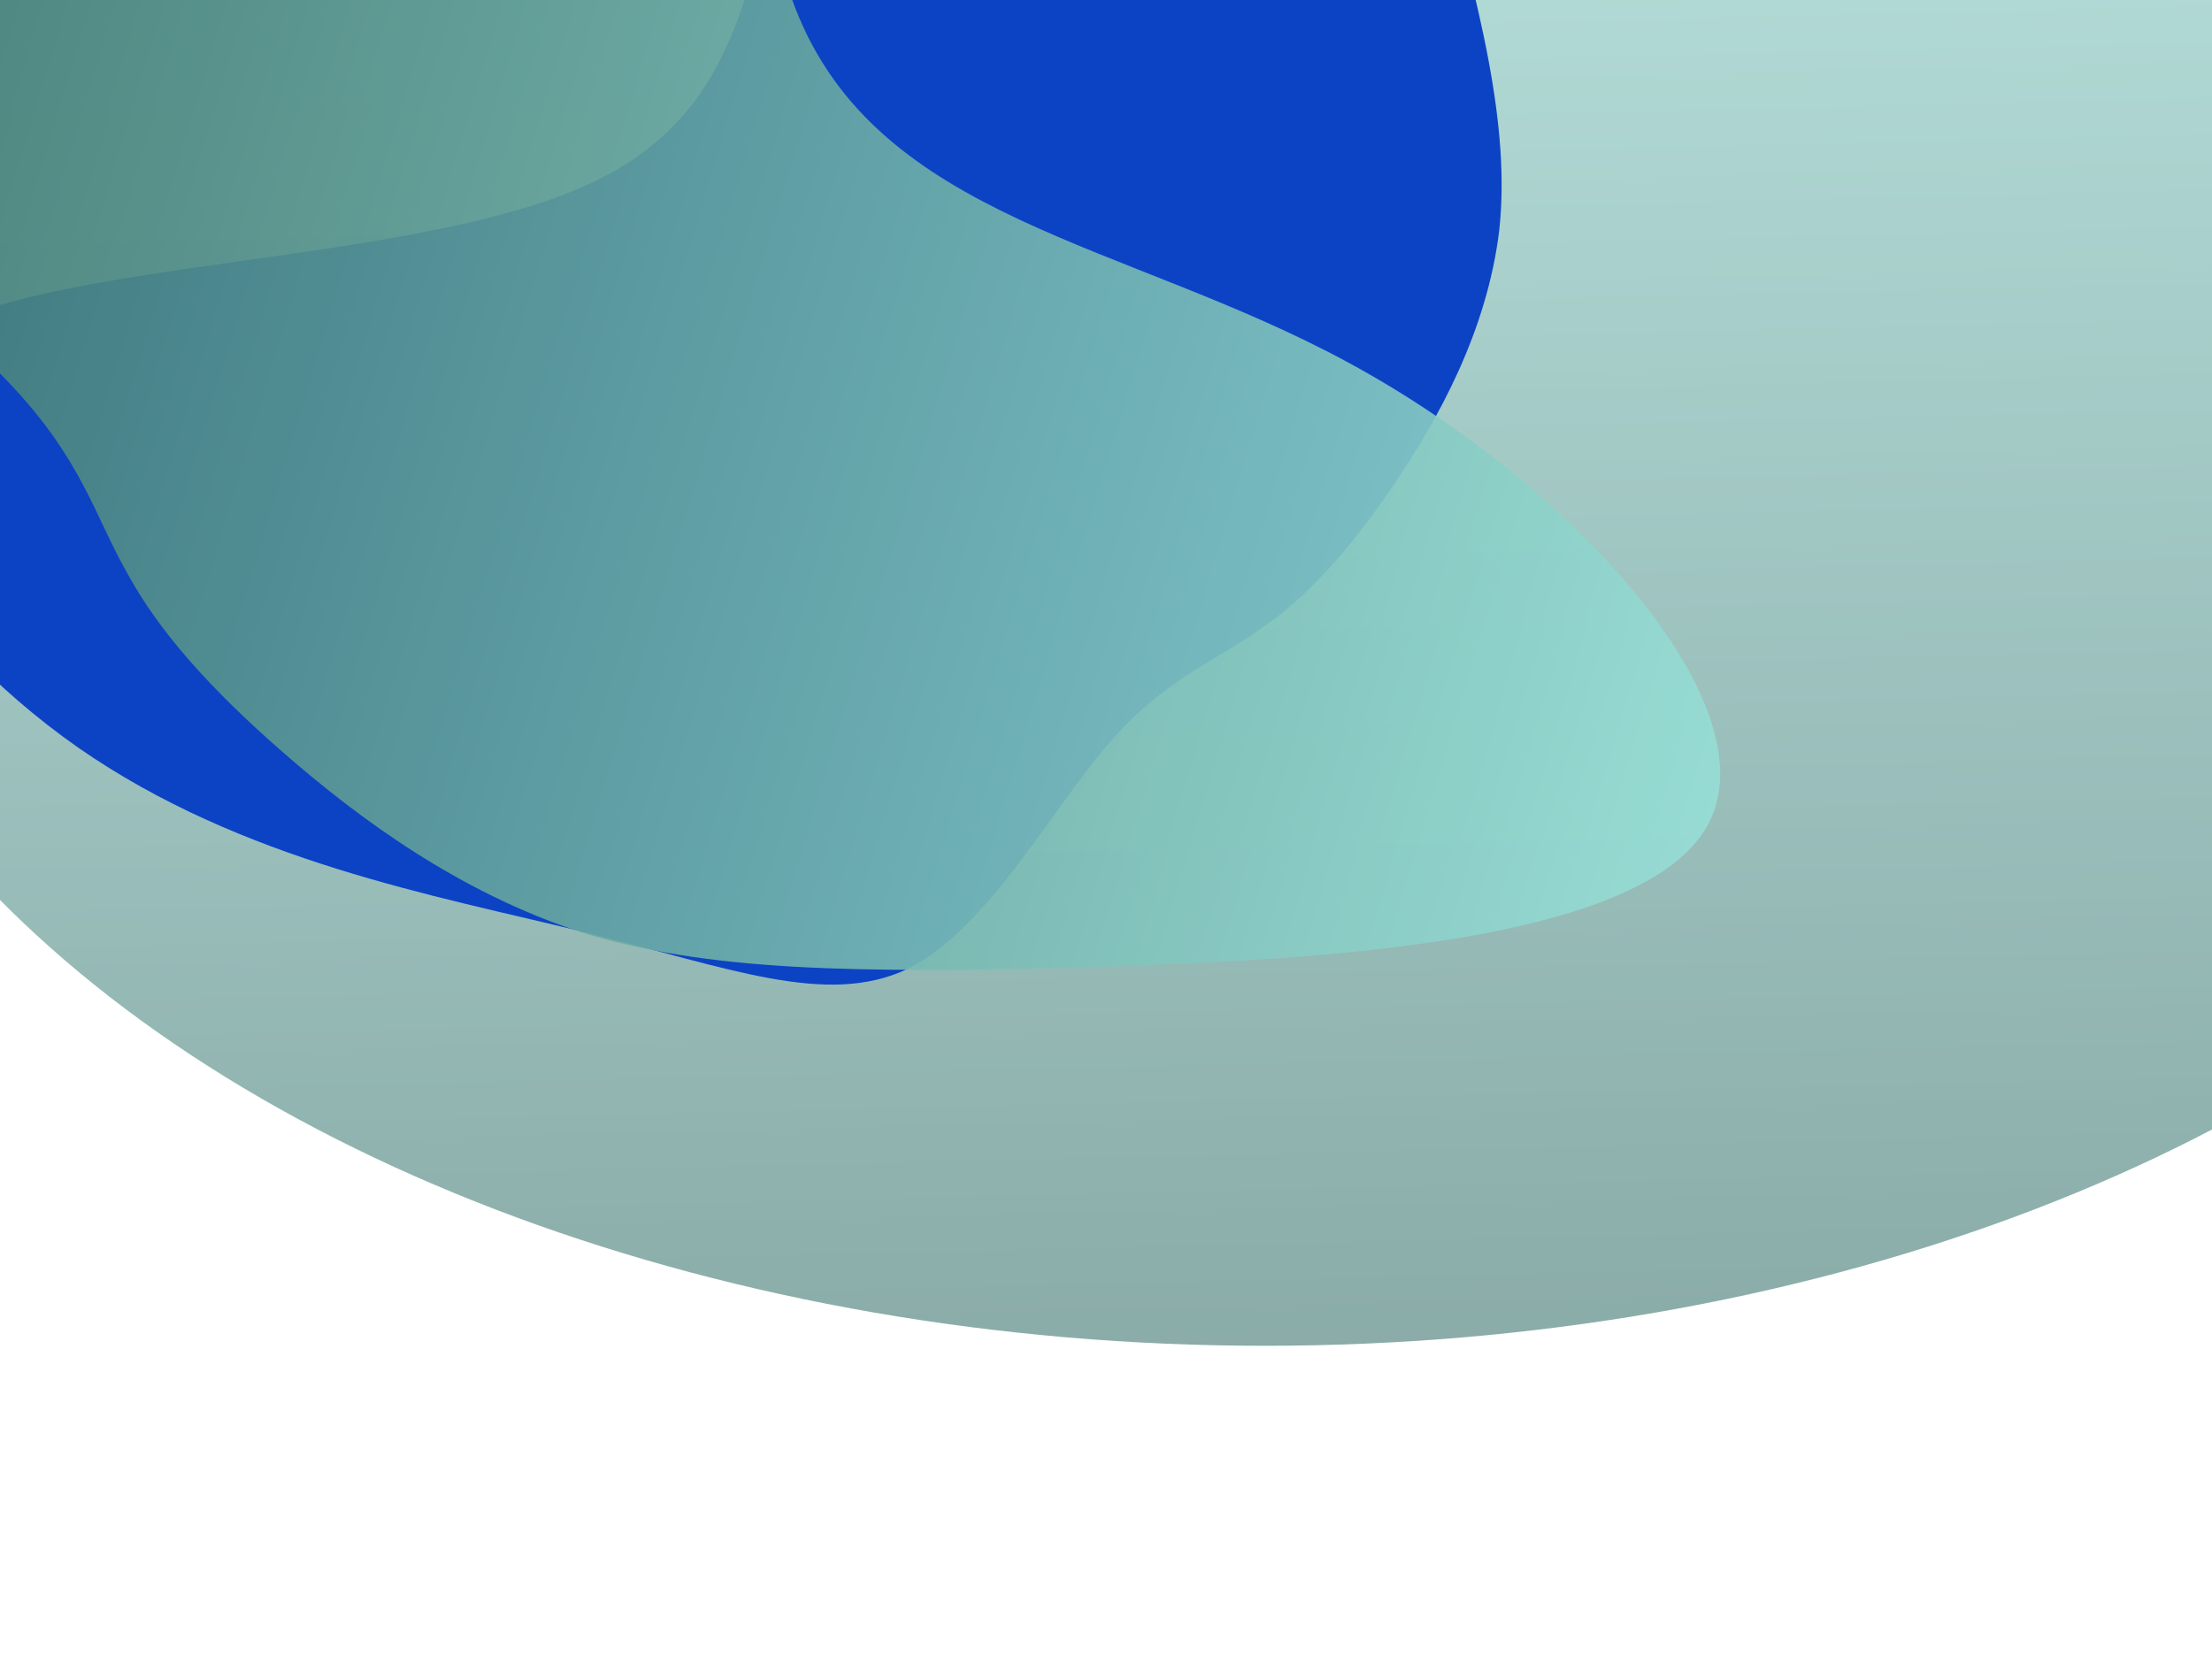 <svg width="409" height="309" viewBox="0 0 409 309" fill="none" xmlns="http://www.w3.org/2000/svg">
<g opacity="0.6" filter="url(#filter0_f_309_1303)">
<ellipse cx="233.879" cy="71.47" rx="177.425" ry="276.878" transform="rotate(90 233.879 71.47)" fill="url(#paint0_linear_309_1303)"/>
</g>
<g filter="url(#filter1_f_309_1303)">
<path d="M232.742 116.56C224.148 122.645 214.866 125.782 204.469 138.131C194.113 150.202 182.6 171.761 167.839 179.183C152.842 186.285 134.916 179.013 107.811 172.336C80.706 165.659 44.741 159.341 14.429 138.249C-16.118 116.836 -41.011 80.648 -17.469 64.043C5.837 47.118 77.857 49.818 111.091 32.981C144.326 16.143 138.776 -20.232 151.205 -55.297C163.676 -90.639 194.084 -124.394 216.705 -118.114C239.326 -111.834 254.437 -65.478 264.339 -31.569C274.24 2.341 279.21 23.847 277.214 42.589C274.941 61.288 265.938 77.544 257.526 89.91C249.114 102.276 241.293 110.753 232.742 116.56Z" fill="#0C43C4"/>
</g>
<g style="mix-blend-mode:color-dodge" opacity="0.9" filter="url(#filter2_f_309_1303)">
<path d="M23.605 106.143C17.529 95.537 15.205 85.001 1.698 70.832C-11.472 56.782 -36.16 38.978 -42.858 21.572C-49.121 4.006 -37.157 -12.766 -24.395 -39.284C-11.634 -65.802 2.162 -101.67 33.249 -127.672C64.771 -153.834 113.585 -170.131 130.153 -141.093C147.154 -112.215 131.81 -37.724 147.047 1.499C162.285 40.722 208.104 44.677 249.308 67.057C290.847 89.556 327.434 130.362 315.91 152.304C304.387 174.245 244.655 177.6 201.153 178.851C157.651 180.102 130.28 179.526 107.482 172.418C84.782 165.031 66.221 151.271 52.362 139.171C38.503 127.07 29.346 116.63 23.605 106.143Z" fill="url(#paint1_linear_309_1303)"/>
</g>
<defs>
<filter id="filter0_f_309_1303" x="-103" y="-165.955" width="673.757" height="474.85" filterUnits="userSpaceOnUse" color-interpolation-filters="sRGB">
<feFlood flood-opacity="0" result="BackgroundImageFix"/>
<feBlend mode="normal" in="SourceGraphic" in2="BackgroundImageFix" result="shape"/>
<feGaussianBlur stdDeviation="30" result="effect1_foregroundBlur_309_1303"/>
</filter>
<filter id="filter1_f_309_1303" x="-86.793" y="-178.873" width="424.442" height="420.973" filterUnits="userSpaceOnUse" color-interpolation-filters="sRGB">
<feFlood flood-opacity="0" result="BackgroundImageFix"/>
<feBlend mode="normal" in="SourceGraphic" in2="BackgroundImageFix" result="shape"/>
<feGaussianBlur stdDeviation="30" result="effect1_foregroundBlur_309_1303"/>
</filter>
<filter id="filter2_f_309_1303" x="-104.574" y="-216.506" width="482.635" height="455.879" filterUnits="userSpaceOnUse" color-interpolation-filters="sRGB">
<feFlood flood-opacity="0" result="BackgroundImageFix"/>
<feBlend mode="normal" in="SourceGraphic" in2="BackgroundImageFix" result="shape"/>
<feGaussianBlur stdDeviation="30" result="effect1_foregroundBlur_309_1303"/>
</filter>
<linearGradient id="paint0_linear_309_1303" x1="56.454" y1="331.679" x2="423.416" y2="322.994" gradientUnits="userSpaceOnUse">
<stop stop-color="#99E1D9"/>
<stop offset="1" stop-color="#3B736D"/>
</linearGradient>
<linearGradient id="paint1_linear_309_1303" x1="386.89" y1="-48.191" x2="1.871" y2="-164.391" gradientUnits="userSpaceOnUse">
<stop stop-color="#99E1D9"/>
<stop offset="1" stop-color="#3B736D"/>
</linearGradient>
</defs>
</svg>
